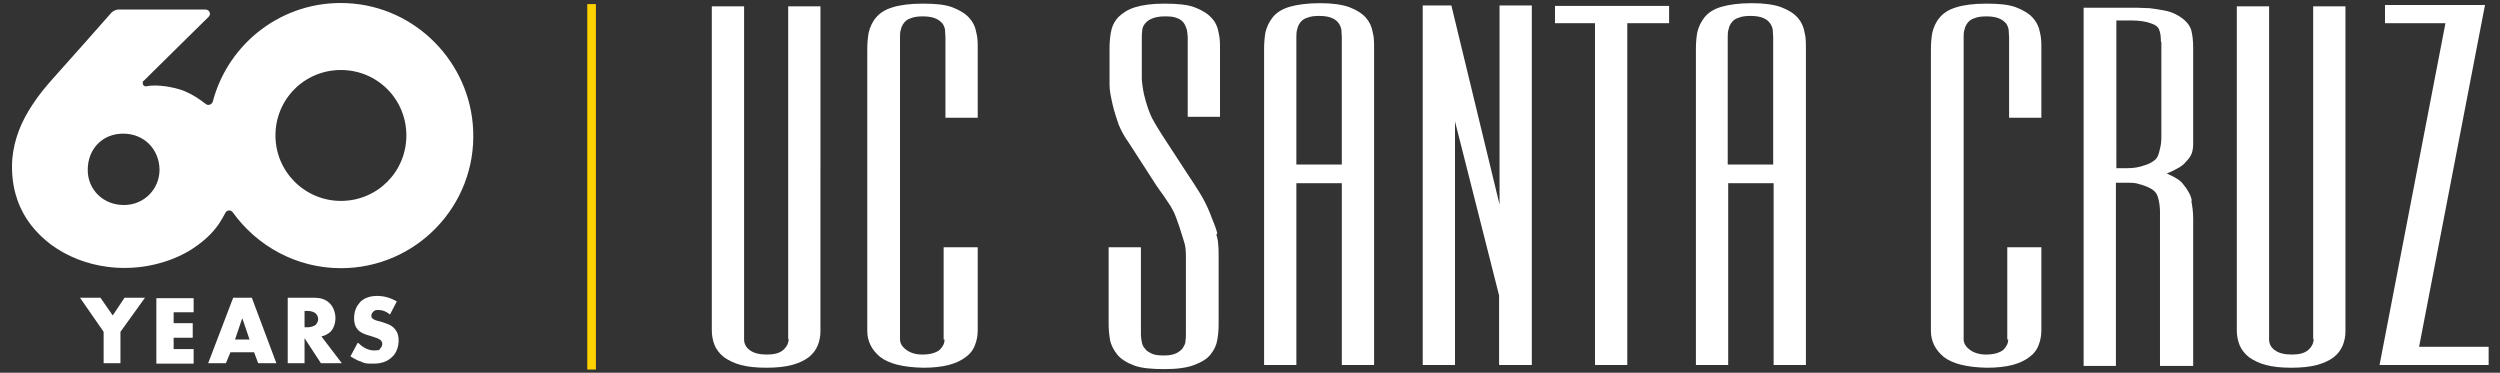 <?xml version="1.0" encoding="UTF-8"?>
<svg xmlns="http://www.w3.org/2000/svg" version="1.1" viewBox="0 0 550 82">
  <rect x="0" y="0" width="550" height="82" fill="#333333" stroke="none"/>
  <defs>
    <style>
      .cls-1 {
        fill: #ffd200;
      }

      .cls-2 {
        fill: #fff;
      }
    </style>
  </defs>
  <!-- Generator: Adobe Illustrator 28.7.1, SVG Export Plug-In . SVG Version: 1.2.0 Build 142)  -->
  <g>
    <g id="Layer_1">
      <g>
        <g>
          <path class="cls-2" d="M173.5,74.6c0,.9-.4,1.7-1.2,2.4-.8.7-2,1-3.6,1s-2.9-.3-3.8-1c-.8-.6-1.2-1.4-1.2-2.3V1.4h-7.1v71.3c0,1.1.2,2.2.6,3.2.4,1,1.1,1.9,2.1,2.7,1,.7,2.2,1.3,3.7,1.7,1.5.4,3.4.6,5.6.6s4.1-.2,5.6-.6c1.5-.4,2.8-1,3.7-1.7.9-.7,1.6-1.6,2-2.6h0c.4-1,.6-2,.6-3.1V1.4h-7.1v73.2Z"/>
          <path class="cls-2" d="M207.8,74.7c0,.9-.4,1.6-1.1,2.3-.8.6-2,1-3.8,1-1.5,0-2.7-.4-3.6-1.1-.9-.7-1.3-1.4-1.3-2.3V8.2c0-.6,0-1.2.2-1.7.1-.5.3-1,.7-1.5.3-.4.8-.8,1.5-1,.7-.3,1.6-.4,2.7-.4s2.2.2,2.8.5c.7.3,1.1.7,1.4,1,.3.4.5.9.6,1.4,0,.6.1,1.2.1,1.7v17.7h7.1v-15.2c0-1.2,0-2.4-.3-3.5-.2-1.2-.7-2.3-1.6-3.3-.8-.9-2.1-1.7-3.7-2.3-1.6-.6-3.7-.8-6.5-.8s-5,.3-6.6.8c-1.7.5-2.9,1.3-3.7,2.3-.8.9-1.3,2.1-1.6,3.3-.2,1.2-.3,2.4-.3,3.6v62c0,2.3,1,4.2,2.8,5.7,1.9,1.5,5,2.3,9.5,2.4,2.2,0,4-.2,5.6-.6,1.5-.4,2.8-1,3.7-1.7,1-.7,1.7-1.6,2.1-2.7h0c.4-1,.6-2.1.6-3.2v-18.3h-7.5v20.3Z"/>
          <path class="cls-2" d="M267.8,51.3c-.2-.7-.4-1.4-.7-2.1-.3-.7-.6-1.5-.9-2.3-.7-1.7-1.5-3.3-2.4-4.7-.9-1.4-1.7-2.7-2.4-3.7l-5.8-8.9c-.9-1.4-1.6-2.6-2.2-3.7-.5-1.1-1-2.4-1.4-3.9-.5-1.7-.7-3.3-.8-4.5,0-1.3,0-2.8,0-4.6v-4.6c0-.5,0-1.1.1-1.7,0-.5.3-1,.6-1.4.3-.4.8-.8,1.5-1.1.7-.3,1.6-.5,2.9-.5s2,.1,2.7.4c.6.2,1.1.6,1.4,1,.3.4.5.9.7,1.5.1.6.2,1.2.2,1.7v17.5h7.1v-14.9c0-1.2,0-2.4-.3-3.6-.2-1.2-.7-2.4-1.6-3.3-.8-.9-2.1-1.7-3.7-2.3-1.6-.6-3.8-.8-6.6-.8s-4.9.3-6.5.8c-1.6.5-2.8,1.3-3.7,2.2-.9,1-1.4,2.1-1.6,3.3-.2,1.1-.3,2.3-.3,3.5v3.8c0,1.7,0,3.1,0,4.3,0,1.2.3,2.7.7,4.4.4,1.7.9,3.1,1.3,4.3.5,1.2,1.2,2.6,2.3,4.1l6,9.3c.6.9,1.2,1.7,1.7,2.4.5.7.9,1.4,1.4,2.1.4.7.8,1.4,1.1,2.2.3.8.6,1.6.9,2.5.4,1.2.7,2.3,1,3.2.3.9.4,1.9.4,3.2v17c0,.5,0,1.1-.1,1.7,0,.5-.3,1-.6,1.5-.3.4-.8.8-1.4,1.1-.6.3-1.5.5-2.7.5s-2.1-.1-2.7-.4c-.6-.3-1.2-.6-1.5-1.1-.4-.4-.6-.9-.7-1.4-.1-.6-.2-1.2-.2-1.7v-19.2h-7.1v16.8c0,1.2.1,2.4.3,3.5.2,1.2.8,2.3,1.6,3.3.8,1,2.1,1.8,3.7,2.4,1.6.6,3.9.8,6.7.8s4.9-.3,6.5-.9c1.6-.6,2.8-1.3,3.6-2.3.8-1,1.3-2,1.5-3.2.2-1.1.3-2.3.3-3.5v-14.8c0-1,0-1.9-.1-2.7,0-.8-.2-1.5-.4-2.2Z"/>
          <path class="cls-2" d="M300.5,3.9c-.8-.9-2-1.7-3.6-2.3-1.6-.6-3.8-.9-6.5-.9s-5,.3-6.7.8c-1.7.5-2.9,1.3-3.7,2.3-.8,1-1.3,2.1-1.6,3.3-.2,1.2-.3,2.4-.3,3.6v69.6h7.1v-40h10v40h7.1V10.6c0-1.2,0-2.4-.3-3.5-.2-1.2-.7-2.3-1.5-3.2ZM295.2,8.2v28h-10V8.2c0-.6,0-1.2.2-1.8.1-.5.3-1,.7-1.5.3-.4.8-.8,1.5-1,.7-.3,1.6-.4,2.7-.4s2.2.2,2.8.5c.7.3,1.1.7,1.4,1.1.3.4.5.9.6,1.4,0,.6.1,1.2.1,1.7Z"/>
          <polygon class="cls-2" points="329.9 45 319.3 1.2 313 1.2 313 80.3 320.1 80.3 320.1 26.7 329.8 65 329.8 80.3 337 80.3 337 1.2 329.9 1.2 329.9 45"/>
          <polygon class="cls-2" points="342.1 5.1 350.9 5.1 350.9 80.3 358 80.3 358 5.1 367.2 5.1 367.2 1.3 342.1 1.3 342.1 5.1"/>
          <path class="cls-2" d="M395.5,3.9c-.8-.9-2-1.7-3.6-2.3-1.6-.6-3.8-.9-6.5-.9s-5,.3-6.7.8c-1.7.5-2.9,1.3-3.7,2.3-.8,1-1.3,2.1-1.6,3.3-.2,1.2-.3,2.4-.3,3.6v69.6h7.1v-40h10v40h7.1V10.6c0-1.2,0-2.4-.3-3.5-.2-1.2-.7-2.3-1.5-3.2ZM390.1,8.2v28h-10V8.2c0-.6,0-1.2.2-1.8.1-.5.3-1,.7-1.5.3-.4.8-.8,1.5-1,.7-.3,1.6-.4,2.7-.4s2.2.2,2.8.5c.7.3,1.1.7,1.4,1.1.3.4.5.9.6,1.4,0,.6.1,1.2.1,1.7Z"/>
          <path class="cls-2" d="M441.8,74.7c0,.9-.4,1.6-1.1,2.3-.8.6-2,1-3.8,1-1.5,0-2.7-.4-3.6-1.1-.9-.7-1.3-1.4-1.3-2.3V8.2c0-.6,0-1.2.2-1.7.1-.5.3-1,.7-1.5.3-.4.8-.8,1.5-1,.7-.3,1.6-.4,2.7-.4s2.2.2,2.8.5c.7.3,1.1.7,1.4,1,.3.4.5.9.6,1.4,0,.6.1,1.2.1,1.7v17.7h7.1v-15.2c0-1.2,0-2.4-.3-3.5-.2-1.2-.7-2.3-1.6-3.3-.8-.9-2.1-1.7-3.7-2.3-1.6-.6-3.7-.8-6.5-.8s-5,.3-6.6.8c-1.7.5-2.9,1.3-3.7,2.3-.8.9-1.3,2.1-1.6,3.3-.2,1.2-.3,2.4-.3,3.6v62c0,2.3,1,4.2,2.8,5.7,1.9,1.5,5,2.3,9.5,2.4,2.2,0,4-.2,5.6-.6,1.5-.4,2.8-1,3.7-1.7,1-.7,1.7-1.6,2.1-2.7h0c.4-1,.6-2.1.6-3.2v-18.3h-7.5v20.3Z"/>
          <path class="cls-2" d="M482.2,44.1c-.2-1.1-.9-2.4-2-3.7-.3-.4-.8-.8-1.3-1.1-.5-.3-1-.6-1.5-.8-.2-.1-.4-.2-.7-.3.3-.2.7-.3,1.1-.5.6-.3,1.1-.6,1.7-.9.6-.4,1-.7,1.3-1.1.7-.7,1.2-1.4,1.4-2,.2-.6.3-1.3.3-2.1V11.5c0-1.5,0-3-.3-4.3-.2-1.4-1.2-2.7-2.9-3.7-1-.6-2-1-3.2-1.2-1.1-.2-2.2-.4-3.2-.5-1,0-1.9-.1-2.7-.1h-11.8v78.8h7.1v-40.3h2.3c1.1,0,2,0,2.8.3.8.2,1.7.5,2.6,1,.9.5,1.4,1.2,1.6,2.1.3,1,.4,2.1.4,3.1v33.8h7.3v-32.5c0-1.4-.2-2.7-.4-3.8ZM475.5,9.2v20.9c0,1-.1,2-.4,3-.2,1-.5,1.6-.9,2-.6.5-1.4,1-2.5,1.3-1.1.4-2.3.6-3.6.6h-2.5V4.5h3.3c1.7,0,3.2.2,4.5.7.8.3,1.4.7,1.6,1.3.3.7.4,1.6.4,2.7Z"/>
          <path class="cls-2" d="M509,74.6c0,.9-.4,1.7-1.2,2.4-.8.7-2,1-3.6,1s-2.9-.3-3.8-1c-.8-.6-1.2-1.4-1.2-2.3V1.4h-7.1v71.3c0,1.1.2,2.2.6,3.2.4,1,1.1,1.9,2.1,2.7,1,.7,2.2,1.3,3.7,1.7,1.5.4,3.4.6,5.6.6s4.1-.2,5.6-.6c1.5-.4,2.8-1,3.7-1.7.9-.7,1.6-1.6,2-2.6.4-1,.6-2,.6-3.1V1.4h-7.1v73.2Z"/>
          <polygon class="cls-2" points="532.2 76.3 546.7 1.1 524.7 1.1 524.7 5.1 538 5.1 523.5 80.3 547.5 80.3 547.5 76.3 532.2 76.3"/>
        </g>
        <rect class="cls-1" x="129.2" y=".9" width="1.9" height="80.4"/>
        <g>
          <path class="cls-2" d="M104.1,28.7c-.6-15-12.7-27.3-27.7-28C62.3,0,50.2,9.4,46.8,22.4c-.2.6-1,.9-1.5.5-1.4-1.1-2.9-2.1-4.8-2.9-1.3-.5-2.7-.8-4-1-1.5-.2-2.9-.3-4.4,0,0,0,0,0,0,0-.4,0-.7-.3-.7-.7s0-.4.2-.5c4.6-4.6,11.3-11.1,14.3-14.1.6-.6.2-1.6-.7-1.6h-19.1c-.6,0-1.2.3-1.6.7-2.1,2.4-9,10.2-12.6,14.2-1.7,1.9-3.4,3.9-4.8,6.1-2.4,3.6-4,7.5-4.4,11.9-.2,3.1.1,6,1.1,8.9,1.4,4.1,4,7.3,7.4,9.9,3.7,2.7,7.9,4.3,12.4,4.9,3,.4,6,.3,8.9-.2,3.2-.6,6.2-1.6,9.1-3.3,2.6-1.6,4.9-3.5,6.6-6,.5-.8,1-1.6,1.4-2.4.3-.6,1.2-.7,1.6-.1,5.3,7.4,14,12.3,23.8,12.3,16.5,0,29.8-13.7,29.1-30.3ZM27.2,45.1c-4.4,0-7.9-3.3-7.9-7.7,0-4.6,3.2-8,7.8-8,4.5,0,7.9,3.3,8,7.9,0,4.3-3.4,7.8-7.8,7.8ZM75,44.2c-7.9,0-14.4-6.4-14.4-14.4s6.4-14.4,14.4-14.4,14.4,6.4,14.4,14.4-6.4,14.4-14.4,14.4Z"/>
          <g>
            <path class="cls-2" d="M22.8,73l-5.2-7.5h4.5l2.7,3.9,2.6-3.9h4.5l-5.4,7.5v6.9h-3.7v-6.9Z"/>
            <path class="cls-2" d="M42.6,68.7h-4.4v2.4h4.2v3.2h-4.2v2.5h4.4v3.2h-8.2v-14.4h8.2v3.2Z"/>
            <path class="cls-2" d="M55.9,77.5h-5.2l-1,2.4h-3.9l5.5-14.4h4.1l5.4,14.4h-4l-.9-2.4ZM54.9,74.7l-1.6-4.7-1.6,4.7h3.2Z"/>
            <path class="cls-2" d="M69.1,65.5c1.1,0,2.5.2,3.5,1.3.8.8,1.2,2.1,1.2,3.2s-.4,2.3-1.1,3c-.6.5-1.3.9-2,1l4.5,5.9h-4.6l-3.6-5.5v5.5h-3.7v-14.4h5.8ZM67,72h.7c.6,0,1.4-.2,1.8-.6.3-.3.5-.8.5-1.2s-.2-.9-.5-1.2c-.3-.3-1-.6-1.8-.6h-.7v3.6Z"/>
            <path class="cls-2" d="M79,75.6c.8.8,2,1.5,3.3,1.5s1.2-.2,1.4-.5c.2-.2.4-.5.4-.9s-.1-.6-.4-.9c-.4-.3-.9-.5-1.9-.8l-1-.3c-.6-.2-1.5-.5-2.1-1.2-.7-.8-.8-1.8-.8-2.5,0-1.8.7-2.8,1.3-3.5s1.9-1.4,3.7-1.4,3.1.5,4.4,1.2l-1.5,2.9c-1.1-.9-2-1-2.5-1s-.9,0-1.2.4c-.2.2-.4.5-.4.8s0,.5.2.6c.1.1.4.4,1.2.6l1.1.3c.9.3,1.9.6,2.6,1.4.7.8.9,1.6.9,2.6s-.3,2.6-1.4,3.6c-1.2,1.2-2.7,1.5-4.2,1.5s-1.8,0-2.8-.5c-.2,0-1.1-.4-2.2-1.1l1.6-3Z"/>
          </g>
        </g>
      </g>
    </g>
  </g>
</svg>